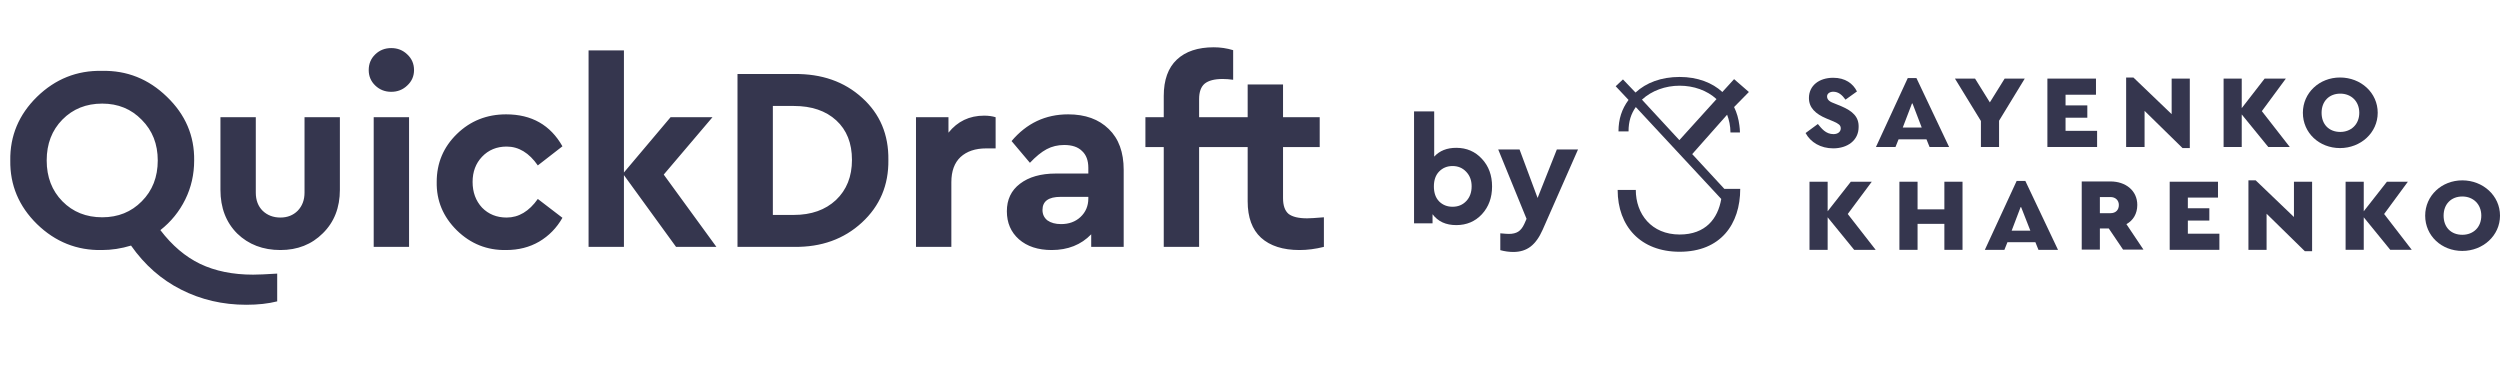 <svg width="238" height="35" viewBox="0 0 238 35" fill="none" xmlns="http://www.w3.org/2000/svg">
<g clip-path="url(#clip0_439_18330)">
<path d="M175.293 10.113L174.522 9.8C174.097 9.644 173.937 9.435 173.937 9.175C173.937 8.888 174.23 8.732 174.522 8.732C175.027 8.732 175.373 9.045 175.692 9.487L176.782 8.706C176.41 7.951 175.665 7.404 174.522 7.404C173.167 7.404 172.21 8.159 172.21 9.331C172.21 10.243 172.821 10.842 173.884 11.284L174.575 11.571C175.027 11.779 175.24 11.909 175.24 12.222C175.24 12.534 174.974 12.769 174.549 12.769C173.805 12.769 173.406 12.222 173.06 11.805L171.891 12.665C172.369 13.55 173.326 14.123 174.522 14.123C175.878 14.123 176.941 13.368 176.941 12.092C176.968 11.128 176.383 10.581 175.293 10.113Z" fill="#35364E"/>
<path d="M189.434 9.748L188.025 7.482H186.111L188.583 11.518V13.993H190.311V11.492L192.757 7.482H190.843L189.434 9.748Z" fill="#35364E"/>
<path d="M196.64 11.206H198.713V10.034H196.64V9.018H199.537V7.482H194.912V13.993H199.644V12.456H196.64V11.206Z" fill="#35364E"/>
<path d="M206.741 10.867L203.099 7.378H202.408V13.992H204.163V10.555L207.778 14.097H208.469V7.482H206.741V10.867Z" fill="#35364E"/>
<path d="M217.613 7.482H215.593L213.413 10.294V7.482H211.686V13.993H213.413V10.893L215.939 13.993H217.986L215.327 10.581L217.613 7.482Z" fill="#35364E"/>
<path d="M222.77 7.378C220.803 7.378 219.234 8.836 219.234 10.737C219.234 12.664 220.803 14.097 222.77 14.097C224.737 14.097 226.358 12.638 226.358 10.737C226.358 8.836 224.763 7.378 222.77 7.378ZM222.796 12.56C221.733 12.56 221.015 11.857 221.015 10.737C221.015 9.643 221.733 8.914 222.796 8.914C223.833 8.914 224.604 9.643 224.604 10.737C224.604 11.857 223.807 12.56 222.796 12.56Z" fill="#35364E"/>
<path d="M181.62 7.43L178.59 13.993H180.451L180.743 13.264H183.401L183.694 13.993H185.554L182.444 7.43H181.62ZM181.142 12.144L182.019 9.852H182.072L182.949 12.144H181.142Z" fill="#35364E"/>
<path d="M178.192 17.3H176.198L173.992 20.113V17.3H172.264V23.785H173.992V20.686L176.517 23.785H178.564L175.905 20.373L178.192 17.3Z" fill="#35364E"/>
<path d="M208.283 20.998H210.329V19.826H208.283V18.81H211.153V17.3H206.555V23.784H211.286V22.248H208.283V20.998Z" fill="#35364E"/>
<path d="M218.384 20.659L214.742 17.17H214.051V23.785H215.779V20.347L219.42 23.915H220.112V17.3H218.384V20.659Z" fill="#35364E"/>
<path d="M229.229 17.3H227.235L225.029 20.112V17.3H223.301V23.784H225.029V20.685L227.554 23.784H229.601L226.969 20.373L229.229 17.3Z" fill="#35364E"/>
<path d="M234.412 17.17C232.445 17.17 230.877 18.628 230.877 20.529C230.877 22.456 232.445 23.889 234.412 23.889C236.379 23.889 238.001 22.43 238.001 20.529C238.001 18.628 236.379 17.17 234.412 17.17ZM234.412 22.352C233.349 22.352 232.631 21.649 232.631 20.529C232.631 19.435 233.349 18.706 234.412 18.706C235.449 18.706 236.22 19.435 236.22 20.529C236.22 21.649 235.449 22.352 234.412 22.352Z" fill="#35364E"/>
<path d="M185.104 19.93H182.552V17.3H180.824V23.785H182.552V21.311H185.104V23.785H186.832V17.3H185.104V19.93Z" fill="#35364E"/>
<path d="M203.47 19.514C203.47 18.133 202.353 17.274 200.918 17.274H198.18V23.759H199.908V21.753H200.758L202.114 23.759H204.054L202.433 21.337C203.071 20.998 203.47 20.347 203.47 19.514ZM200.918 20.295H199.908V18.758H200.918C201.396 18.758 201.715 19.071 201.715 19.514C201.715 19.982 201.423 20.295 200.918 20.295Z" fill="#35364E"/>
<path d="M191.987 17.222L188.957 23.785H190.818L191.11 23.055H193.768L194.061 23.785H195.922L192.811 17.222H191.987ZM191.509 21.962L192.36 19.722H192.413L193.29 21.962H191.509Z" fill="#35364E"/>
<path d="M161.098 14.67L164.421 10.92C164.607 11.414 164.74 11.987 164.74 12.612H165.644C165.644 12.378 165.617 12.17 165.59 11.935C165.511 11.31 165.351 10.737 165.085 10.19L166.494 8.758L165.085 7.534L163.969 8.758C163.012 7.873 161.603 7.326 159.902 7.326C158.147 7.326 156.712 7.873 155.702 8.81L154.506 7.56L153.814 8.211L155.037 9.513C154.399 10.373 154.08 11.336 154.08 12.508H155.037C155.037 11.545 155.276 10.841 155.728 10.19L163.863 18.941C163.544 20.816 162.374 22.326 159.902 22.326C157.217 22.326 155.728 20.373 155.728 18.081H154.001C154.001 21.545 156.18 23.967 159.902 23.967C163.809 23.967 165.67 21.337 165.67 17.977H164.155L161.098 14.67ZM159.902 8.159C161.231 8.159 162.507 8.602 163.411 9.435L159.875 13.341L156.313 9.487C157.244 8.628 158.546 8.159 159.902 8.159Z" fill="#35364E"/>
</g>
<path d="M141.08 15.124C141.724 15.815 142.045 16.691 142.045 17.751C142.045 18.812 141.724 19.692 141.08 20.393C140.436 21.084 139.621 21.43 138.637 21.43C137.642 21.43 136.89 21.084 136.378 20.393V21.26H134.617V10.607H136.535V14.911C137.046 14.352 137.747 14.073 138.637 14.073C139.621 14.073 140.436 14.423 141.08 15.124ZM140.1 17.737C140.1 17.169 139.924 16.705 139.574 16.345C139.233 15.985 138.802 15.806 138.282 15.806C137.77 15.806 137.344 15.981 137.003 16.331C136.672 16.672 136.506 17.145 136.506 17.751C136.506 18.357 136.672 18.831 137.003 19.172C137.344 19.513 137.77 19.683 138.282 19.683C138.812 19.683 139.247 19.503 139.588 19.143C139.929 18.784 140.1 18.315 140.1 17.737Z" fill="#35364E"/>
<path d="M148.212 14.229H150.228L146.862 21.87C146.54 22.599 146.157 23.134 145.712 23.475C145.267 23.816 144.718 23.987 144.064 23.987C143.667 23.987 143.255 23.93 142.829 23.816V22.211C143.217 22.249 143.491 22.268 143.652 22.268C144.012 22.268 144.306 22.197 144.533 22.055C144.76 21.913 144.954 21.667 145.115 21.316L145.328 20.834L142.63 14.229H144.661L146.379 18.845L148.212 14.229Z" fill="#35364E"/>
<path d="M26.389 26.047V28.69C25.541 28.906 24.561 29.014 23.447 29.014C21.202 29.014 19.133 28.532 17.238 27.568C15.359 26.62 13.771 25.224 12.475 23.379C11.544 23.661 10.621 23.803 9.707 23.803C7.329 23.852 5.268 23.03 3.522 21.334C1.793 19.638 0.946 17.618 0.979 15.274C0.946 12.93 1.793 10.911 3.522 9.215C5.268 7.519 7.329 6.696 9.707 6.746C12.084 6.696 14.145 7.519 15.891 9.215C17.653 10.911 18.518 12.93 18.484 15.274C18.484 16.604 18.202 17.843 17.637 18.99C17.071 20.137 16.282 21.11 15.268 21.907C16.381 23.37 17.645 24.443 19.058 25.124C20.488 25.806 22.167 26.147 24.095 26.147C24.561 26.147 25.325 26.113 26.389 26.047ZM9.732 20.686C11.244 20.686 12.499 20.178 13.497 19.165C14.511 18.15 15.018 16.854 15.018 15.274C15.018 13.712 14.511 12.423 13.497 11.409C12.499 10.379 11.244 9.863 9.732 9.863C8.202 9.863 6.939 10.37 5.941 11.384C4.944 12.398 4.445 13.695 4.445 15.274C4.445 16.854 4.944 18.15 5.941 19.165C6.939 20.178 8.202 20.686 9.732 20.686ZM20.986 18.067V11.16H24.352V18.341C24.352 19.056 24.569 19.63 25.001 20.062C25.45 20.494 26.015 20.71 26.696 20.71C27.361 20.71 27.91 20.494 28.342 20.062C28.774 19.613 28.991 19.04 28.991 18.341V11.16H32.357V18.067C32.357 19.763 31.817 21.143 30.736 22.207C29.672 23.271 28.326 23.803 26.696 23.803C25.034 23.803 23.663 23.279 22.582 22.232C21.518 21.168 20.986 19.78 20.986 18.067ZM35.576 23.503V11.16H38.942V23.503H35.576ZM35.102 6.671C35.102 6.073 35.31 5.574 35.725 5.175C36.141 4.776 36.648 4.577 37.246 4.577C37.845 4.577 38.352 4.776 38.768 5.175C39.2 5.574 39.416 6.073 39.416 6.671C39.416 7.253 39.2 7.744 38.768 8.142C38.352 8.541 37.845 8.741 37.246 8.741C36.648 8.741 36.141 8.541 35.725 8.142C35.31 7.744 35.102 7.253 35.102 6.671ZM41.574 17.319C41.574 15.524 42.214 14.003 43.495 12.756C44.775 11.509 46.337 10.886 48.183 10.886C50.61 10.886 52.397 11.9 53.544 13.928L51.2 15.748C50.369 14.551 49.38 13.953 48.233 13.953C47.285 13.953 46.504 14.277 45.888 14.925C45.29 15.557 44.991 16.355 44.991 17.319C44.991 18.3 45.29 19.115 45.888 19.763C46.504 20.395 47.285 20.71 48.233 20.71C49.38 20.71 50.369 20.12 51.2 18.94L53.544 20.735C52.995 21.7 52.256 22.456 51.325 23.005C50.41 23.537 49.363 23.803 48.183 23.803C46.37 23.836 44.808 23.212 43.495 21.932C42.181 20.636 41.541 19.098 41.574 17.319ZM68.201 23.503H64.36L59.398 16.671V23.503H56.032V4.801H59.398V16.421L63.837 11.16H67.827L63.188 16.621L68.201 23.503ZM70.21 23.503V7.045H75.596C78.223 7.012 80.384 7.768 82.08 9.315C83.775 10.844 84.606 12.814 84.573 15.225C84.606 17.618 83.767 19.605 82.055 21.184C80.342 22.764 78.189 23.537 75.596 23.503H70.21ZM73.576 20.461H75.571C77.234 20.461 78.572 19.987 79.586 19.04C80.6 18.076 81.107 16.804 81.107 15.225C81.107 13.629 80.608 12.373 79.611 11.459C78.613 10.545 77.267 10.088 75.571 10.088H73.576V20.461ZM94.783 11.16V14.127H93.885C92.855 14.127 92.04 14.402 91.442 14.95C90.86 15.499 90.569 16.297 90.569 17.344V23.503H87.202V11.16H90.294V12.631C91.159 11.55 92.289 11.01 93.686 11.01C94.101 11.01 94.467 11.06 94.783 11.16ZM106.975 16.172V23.503H103.883V22.306C102.919 23.304 101.664 23.803 100.118 23.803C98.821 23.803 97.782 23.462 97.001 22.78C96.236 22.099 95.853 21.209 95.853 20.112C95.853 18.998 96.269 18.125 97.1 17.494C97.948 16.845 99.087 16.521 100.517 16.521H103.609V15.973C103.609 15.274 103.409 14.742 103.01 14.377C102.628 13.994 102.063 13.803 101.315 13.803C100.7 13.803 100.143 13.936 99.644 14.202C99.145 14.468 98.613 14.9 98.048 15.499L96.302 13.429C97.732 11.733 99.528 10.886 101.689 10.886C103.318 10.886 104.606 11.351 105.554 12.282C106.501 13.196 106.975 14.493 106.975 16.172ZM103.609 18.89V18.741H100.966C99.818 18.741 99.245 19.156 99.245 19.987C99.245 20.403 99.403 20.735 99.719 20.985C100.051 21.218 100.483 21.334 101.015 21.334C101.763 21.334 102.379 21.11 102.861 20.661C103.359 20.195 103.609 19.605 103.609 18.89ZM114.155 9.439V11.16H116.873V14.003H114.155V23.503H110.789V14.003H109.043V11.16H110.789V9.14C110.789 7.611 111.204 6.455 112.035 5.674C112.867 4.892 114.039 4.502 115.551 4.502C116.183 4.502 116.798 4.593 117.397 4.776V7.594C117.031 7.544 116.699 7.519 116.399 7.519C115.618 7.519 115.044 7.669 114.679 7.968C114.33 8.267 114.155 8.758 114.155 9.439ZM126.035 20.686V23.503C125.237 23.703 124.464 23.803 123.716 23.803C122.137 23.803 120.915 23.412 120.05 22.631C119.202 21.849 118.778 20.694 118.778 19.165V14.003H116.833V11.16H118.778V8.043H122.145V11.16H125.636V14.003H122.145V18.865C122.145 19.563 122.319 20.062 122.669 20.361C123.034 20.644 123.624 20.785 124.439 20.785C124.722 20.785 125.254 20.752 126.035 20.686Z" fill="#35364E"/>
<defs>
<clipPath id="clip0_439_18330">
<rect width="84.186" height="16.686" fill="white" transform="translate(153.814 7.326)"/>
</clipPath>
</defs>
</svg>
